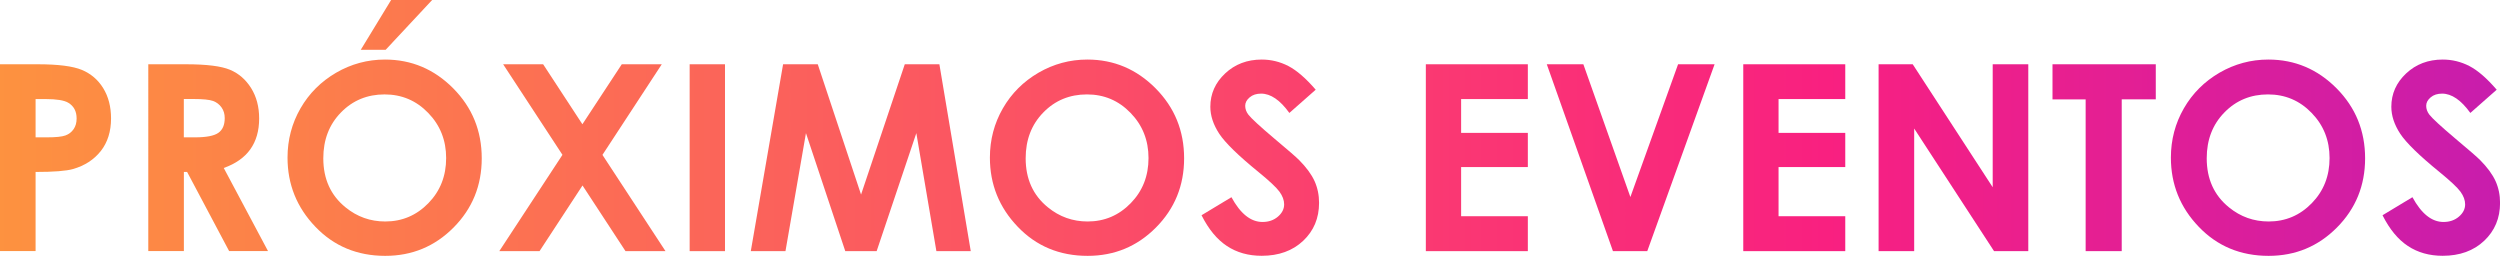 <?xml version="1.0" encoding="utf-8"?>
<!-- Generator: Adobe Illustrator 23.0.2, SVG Export Plug-In . SVG Version: 6.00 Build 0)  -->
<svg version="1.1" id="Capa_1" xmlns="http://www.w3.org/2000/svg" xmlns:xlink="http://www.w3.org/1999/xlink" x="0px" y="0px"
	 viewBox="0 0 408.83 41.84" style="enable-background:new 0 0 408.83 41.84;" xml:space="preserve">
<style type="text/css">
	.st0{fill:url(#SVGID_1_);}
	.st1{fill:url(#SVGID_2_);}
	.st2{fill:url(#SVGID_3_);}
	.st3{fill:url(#SVGID_4_);}
	.st4{fill:url(#SVGID_5_);}
	.st5{fill:url(#SVGID_6_);}
	.st6{fill:url(#SVGID_7_);}
	.st7{fill:url(#SVGID_8_);}
	.st8{fill:url(#SVGID_9_);}
	.st9{fill:url(#SVGID_10_);}
	.st10{fill:url(#SVGID_11_);}
	.st11{fill:url(#SVGID_12_);}
	.st12{fill:url(#SVGID_13_);}
	.st13{fill:url(#SVGID_14_);}
	.st14{fill:url(#SVGID_15_);}
</style>
<g>
	<linearGradient id="SVGID_1_" gradientUnits="userSpaceOnUse" x1="-3.336" y1="25.791" x2="470.721" y2="25.791">
		<stop  offset="0" style="stop-color:#FD933F"/>
		<stop  offset="0.637" style="stop-color:#F92080"/>
		<stop  offset="1" style="stop-color:#AC1BC6"/>
	</linearGradient>
	<path class="st0" d="M0,10.51h6.17c3.34,0,5.74,0.31,7.22,0.92c1.47,0.62,2.64,1.61,3.49,2.99c0.85,1.38,1.28,3.03,1.28,4.95
		c0,2.13-0.56,3.91-1.67,5.32c-1.11,1.41-2.63,2.4-4.54,2.95c-1.12,0.32-3.16,0.48-6.13,0.48v12.94H0V10.51z M5.82,22.46h1.85
		c1.45,0,2.46-0.1,3.03-0.31c0.57-0.21,1.01-0.55,1.34-1.03s0.49-1.06,0.49-1.74c0-1.18-0.46-2.04-1.37-2.58
		c-0.67-0.4-1.9-0.6-3.7-0.6H5.82V22.46z"/>
	<linearGradient id="SVGID_2_" gradientUnits="userSpaceOnUse" x1="-3.336" y1="25.791" x2="470.721" y2="25.791">
		<stop  offset="0" style="stop-color:#FD933F"/>
		<stop  offset="0.637" style="stop-color:#F92080"/>
		<stop  offset="1" style="stop-color:#AC1BC6"/>
	</linearGradient>
	<path class="st1" d="M24.24,10.51h6.16c3.38,0,5.78,0.3,7.21,0.9s2.58,1.6,3.46,3c0.87,1.4,1.31,3.05,1.31,4.96
		c0,2.01-0.48,3.69-1.44,5.04c-0.96,1.35-2.41,2.37-4.35,3.06l7.24,13.59h-6.36l-6.87-12.94h-0.53v12.94h-5.82V10.51z M30.06,22.46
		h1.82c1.85,0,3.12-0.24,3.82-0.73s1.05-1.29,1.05-2.42c0-0.67-0.17-1.25-0.52-1.74c-0.35-0.49-0.81-0.85-1.39-1.06
		c-0.58-0.21-1.64-0.32-3.19-0.32h-1.59V22.46z"/>
	<linearGradient id="SVGID_3_" gradientUnits="userSpaceOnUse" x1="-3.336" y1="20.919" x2="470.721" y2="20.919">
		<stop  offset="0" style="stop-color:#FD933F"/>
		<stop  offset="0.637" style="stop-color:#F92080"/>
		<stop  offset="1" style="stop-color:#AC1BC6"/>
	</linearGradient>
	<path class="st2" d="M62.96,9.74c4.32,0,8.04,1.57,11.15,4.7s4.67,6.95,4.67,11.45c0,4.46-1.54,8.23-4.61,11.32
		c-3.07,3.09-6.79,4.63-11.17,4.63c-4.59,0-8.4-1.59-11.43-4.76c-3.04-3.17-4.55-6.94-4.55-11.3c0-2.92,0.71-5.61,2.12-8.06
		c1.41-2.45,3.36-4.39,5.83-5.83C57.44,10.46,60.1,9.74,62.96,9.74z M62.89,15.44c-2.83,0-5.21,0.98-7.13,2.95
		c-1.93,1.97-2.89,4.47-2.89,7.5c0,3.38,1.21,6.05,3.64,8.02c1.89,1.54,4.05,2.31,6.49,2.31c2.76,0,5.11-1,7.05-2.99
		s2.91-4.45,2.91-7.38c0-2.91-0.98-5.37-2.93-7.38C68.07,16.44,65.69,15.44,62.89,15.44z M63.96,0h6.71l-7.6,8.14H59L63.96,0z"/>
	<linearGradient id="SVGID_4_" gradientUnits="userSpaceOnUse" x1="-3.336" y1="25.791" x2="470.721" y2="25.791">
		<stop  offset="0" style="stop-color:#FD933F"/>
		<stop  offset="0.637" style="stop-color:#F92080"/>
		<stop  offset="1" style="stop-color:#AC1BC6"/>
	</linearGradient>
	<path class="st3" d="M82.28,10.51h6.54l6.42,9.81l6.44-9.81h6.54l-9.7,14.82l10.31,15.74h-6.54l-7.03-10.74l-7.03,10.74h-6.58
		l10.33-15.75L82.28,10.51z"/>
	<linearGradient id="SVGID_5_" gradientUnits="userSpaceOnUse" x1="-3.336" y1="25.791" x2="470.721" y2="25.791">
		<stop  offset="0" style="stop-color:#FD933F"/>
		<stop  offset="0.637" style="stop-color:#F92080"/>
		<stop  offset="1" style="stop-color:#AC1BC6"/>
	</linearGradient>
	<path class="st4" d="M112.78,10.51h5.78v30.56h-5.78V10.51z"/>
	<linearGradient id="SVGID_6_" gradientUnits="userSpaceOnUse" x1="-3.336" y1="25.791" x2="470.721" y2="25.791">
		<stop  offset="0" style="stop-color:#FD933F"/>
		<stop  offset="0.637" style="stop-color:#F92080"/>
		<stop  offset="1" style="stop-color:#AC1BC6"/>
	</linearGradient>
	<path class="st5" d="M128.06,10.51h5.67l7.08,21.31l7.15-21.31h5.66l5.13,30.56h-5.62l-3.28-19.3l-6.49,19.3h-5.13l-6.43-19.3
		l-3.35,19.3h-5.67L128.06,10.51z"/>
	<linearGradient id="SVGID_7_" gradientUnits="userSpaceOnUse" x1="-3.336" y1="25.791" x2="470.721" y2="25.791">
		<stop  offset="0" style="stop-color:#FD933F"/>
		<stop  offset="0.637" style="stop-color:#F92080"/>
		<stop  offset="1" style="stop-color:#AC1BC6"/>
	</linearGradient>
	<path class="st6" d="M177.82,9.74c4.32,0,8.04,1.57,11.15,4.7s4.67,6.95,4.67,11.45c0,4.46-1.54,8.23-4.61,11.32
		c-3.07,3.09-6.79,4.63-11.17,4.63c-4.59,0-8.4-1.59-11.43-4.76c-3.04-3.17-4.55-6.94-4.55-11.3c0-2.92,0.71-5.61,2.12-8.06
		c1.41-2.45,3.36-4.39,5.83-5.83C172.3,10.46,174.96,9.74,177.82,9.74z M177.75,15.44c-2.83,0-5.21,0.98-7.13,2.95
		c-1.93,1.97-2.89,4.47-2.89,7.5c0,3.38,1.21,6.05,3.64,8.02c1.89,1.54,4.05,2.31,6.49,2.31c2.76,0,5.11-1,7.05-2.99
		s2.91-4.45,2.91-7.38c0-2.91-0.98-5.37-2.93-7.38C182.93,16.44,180.55,15.44,177.75,15.44z"/>
	<linearGradient id="SVGID_8_" gradientUnits="userSpaceOnUse" x1="-3.336" y1="25.791" x2="470.721" y2="25.791">
		<stop  offset="0" style="stop-color:#FD933F"/>
		<stop  offset="0.637" style="stop-color:#F92080"/>
		<stop  offset="1" style="stop-color:#AC1BC6"/>
	</linearGradient>
	<path class="st7" d="M215.16,14.67l-4.31,3.8c-1.51-2.1-3.05-3.16-4.62-3.16c-0.76,0-1.39,0.2-1.87,0.61
		c-0.49,0.41-0.73,0.87-0.73,1.38c0,0.51,0.17,1,0.52,1.45c0.47,0.61,1.89,1.92,4.27,3.93c2.22,1.86,3.57,3.03,4.04,3.51
		c1.18,1.19,2.01,2.33,2.51,3.42c0.49,1.09,0.74,2.28,0.74,3.56c0,2.51-0.87,4.58-2.6,6.21c-1.73,1.63-3.99,2.45-6.78,2.45
		c-2.18,0-4.07-0.53-5.69-1.6s-3-2.74-4.15-5.03l4.89-2.95c1.47,2.7,3.16,4.05,5.08,4.05c1,0,1.84-0.29,2.52-0.87
		s1.02-1.25,1.02-2.01c0-0.69-0.26-1.38-0.77-2.08c-0.51-0.69-1.64-1.75-3.39-3.18c-3.33-2.71-5.48-4.81-6.45-6.28
		c-0.97-1.48-1.46-2.95-1.46-4.42c0-2.12,0.81-3.94,2.42-5.45s3.61-2.27,5.98-2.27c1.53,0,2.98,0.35,4.36,1.06
		C212.05,11.51,213.55,12.8,215.16,14.67z"/>
	<linearGradient id="SVGID_9_" gradientUnits="userSpaceOnUse" x1="-3.336" y1="25.791" x2="470.721" y2="25.791">
		<stop  offset="0" style="stop-color:#FD933F"/>
		<stop  offset="0.637" style="stop-color:#F92080"/>
		<stop  offset="1" style="stop-color:#AC1BC6"/>
	</linearGradient>
	<path class="st8" d="M233.17,10.51h16.68v5.69h-10.91v5.53h10.91v5.59h-10.91v8.04h10.91v5.71h-16.68V10.51z"/>
	<linearGradient id="SVGID_10_" gradientUnits="userSpaceOnUse" x1="-3.336" y1="25.791" x2="470.721" y2="25.791">
		<stop  offset="0" style="stop-color:#FD933F"/>
		<stop  offset="0.637" style="stop-color:#F92080"/>
		<stop  offset="1" style="stop-color:#AC1BC6"/>
	</linearGradient>
	<path class="st9" d="M252.95,10.51h5.98l7.69,21.71l7.8-21.71h5.97l-11.01,30.56h-5.61L252.95,10.51z"/>
	<linearGradient id="SVGID_11_" gradientUnits="userSpaceOnUse" x1="-3.336" y1="25.791" x2="470.721" y2="25.791">
		<stop  offset="0" style="stop-color:#FD933F"/>
		<stop  offset="0.637" style="stop-color:#F92080"/>
		<stop  offset="1" style="stop-color:#AC1BC6"/>
	</linearGradient>
	<path class="st10" d="M285.08,10.51h16.68v5.69h-10.91v5.53h10.91v5.59h-10.91v8.04h10.91v5.71h-16.68V10.51z"/>
	<linearGradient id="SVGID_12_" gradientUnits="userSpaceOnUse" x1="-3.336" y1="25.791" x2="470.721" y2="25.791">
		<stop  offset="0" style="stop-color:#FD933F"/>
		<stop  offset="0.637" style="stop-color:#F92080"/>
		<stop  offset="1" style="stop-color:#AC1BC6"/>
	</linearGradient>
	<path class="st11" d="M307.21,10.51h5.58l13.08,20.11V10.51h5.82v30.56h-5.6l-13.06-20.05v20.05h-5.82V10.51z"/>
	<linearGradient id="SVGID_13_" gradientUnits="userSpaceOnUse" x1="-3.336" y1="25.791" x2="470.721" y2="25.791">
		<stop  offset="0" style="stop-color:#FD933F"/>
		<stop  offset="0.637" style="stop-color:#F92080"/>
		<stop  offset="1" style="stop-color:#AC1BC6"/>
	</linearGradient>
	<path class="st12" d="M335.65,10.51h16.89v5.73h-5.57v24.83h-5.9V16.25h-5.42V10.51z"/>
	<linearGradient id="SVGID_14_" gradientUnits="userSpaceOnUse" x1="-3.336" y1="25.791" x2="470.721" y2="25.791">
		<stop  offset="0" style="stop-color:#FD933F"/>
		<stop  offset="0.637" style="stop-color:#F92080"/>
		<stop  offset="1" style="stop-color:#AC1BC6"/>
	</linearGradient>
	<path class="st13" d="M370.95,9.74c4.32,0,8.04,1.57,11.15,4.7s4.67,6.95,4.67,11.45c0,4.46-1.54,8.23-4.61,11.32
		c-3.07,3.09-6.79,4.63-11.17,4.63c-4.59,0-8.4-1.59-11.43-4.76c-3.04-3.17-4.55-6.94-4.55-11.3c0-2.92,0.71-5.61,2.12-8.06
		c1.41-2.45,3.36-4.39,5.83-5.83C365.43,10.46,368.1,9.74,370.95,9.74z M370.89,15.44c-2.83,0-5.21,0.98-7.13,2.95
		c-1.93,1.97-2.89,4.47-2.89,7.5c0,3.38,1.21,6.05,3.64,8.02c1.89,1.54,4.05,2.31,6.49,2.31c2.76,0,5.11-1,7.05-2.99
		s2.91-4.45,2.91-7.38c0-2.91-0.98-5.37-2.93-7.38C376.07,16.44,373.69,15.44,370.89,15.44z"/>
	<linearGradient id="SVGID_15_" gradientUnits="userSpaceOnUse" x1="-3.336" y1="25.791" x2="470.721" y2="25.791">
		<stop  offset="0" style="stop-color:#FD933F"/>
		<stop  offset="0.637" style="stop-color:#F92080"/>
		<stop  offset="1" style="stop-color:#AC1BC6"/>
	</linearGradient>
	<path class="st14" d="M408.29,14.67l-4.31,3.8c-1.51-2.1-3.05-3.16-4.62-3.16c-0.76,0-1.39,0.2-1.87,0.61
		c-0.49,0.41-0.73,0.87-0.73,1.38c0,0.51,0.17,1,0.52,1.45c0.47,0.61,1.89,1.92,4.27,3.93c2.22,1.86,3.57,3.03,4.04,3.51
		c1.18,1.19,2.01,2.33,2.51,3.42c0.49,1.09,0.74,2.28,0.74,3.56c0,2.51-0.87,4.58-2.6,6.21c-1.73,1.63-3.99,2.45-6.78,2.45
		c-2.18,0-4.07-0.53-5.69-1.6s-3-2.74-4.15-5.03l4.89-2.95c1.47,2.7,3.16,4.05,5.08,4.05c1,0,1.84-0.29,2.52-0.87
		s1.02-1.25,1.02-2.01c0-0.69-0.26-1.38-0.77-2.08c-0.51-0.69-1.64-1.75-3.39-3.18c-3.33-2.71-5.48-4.81-6.45-6.28
		c-0.97-1.48-1.46-2.95-1.46-4.42c0-2.12,0.81-3.94,2.42-5.45s3.61-2.27,5.98-2.27c1.53,0,2.98,0.35,4.36,1.06
		C405.19,11.51,406.68,12.8,408.29,14.67z"/>
</g>
</svg>

